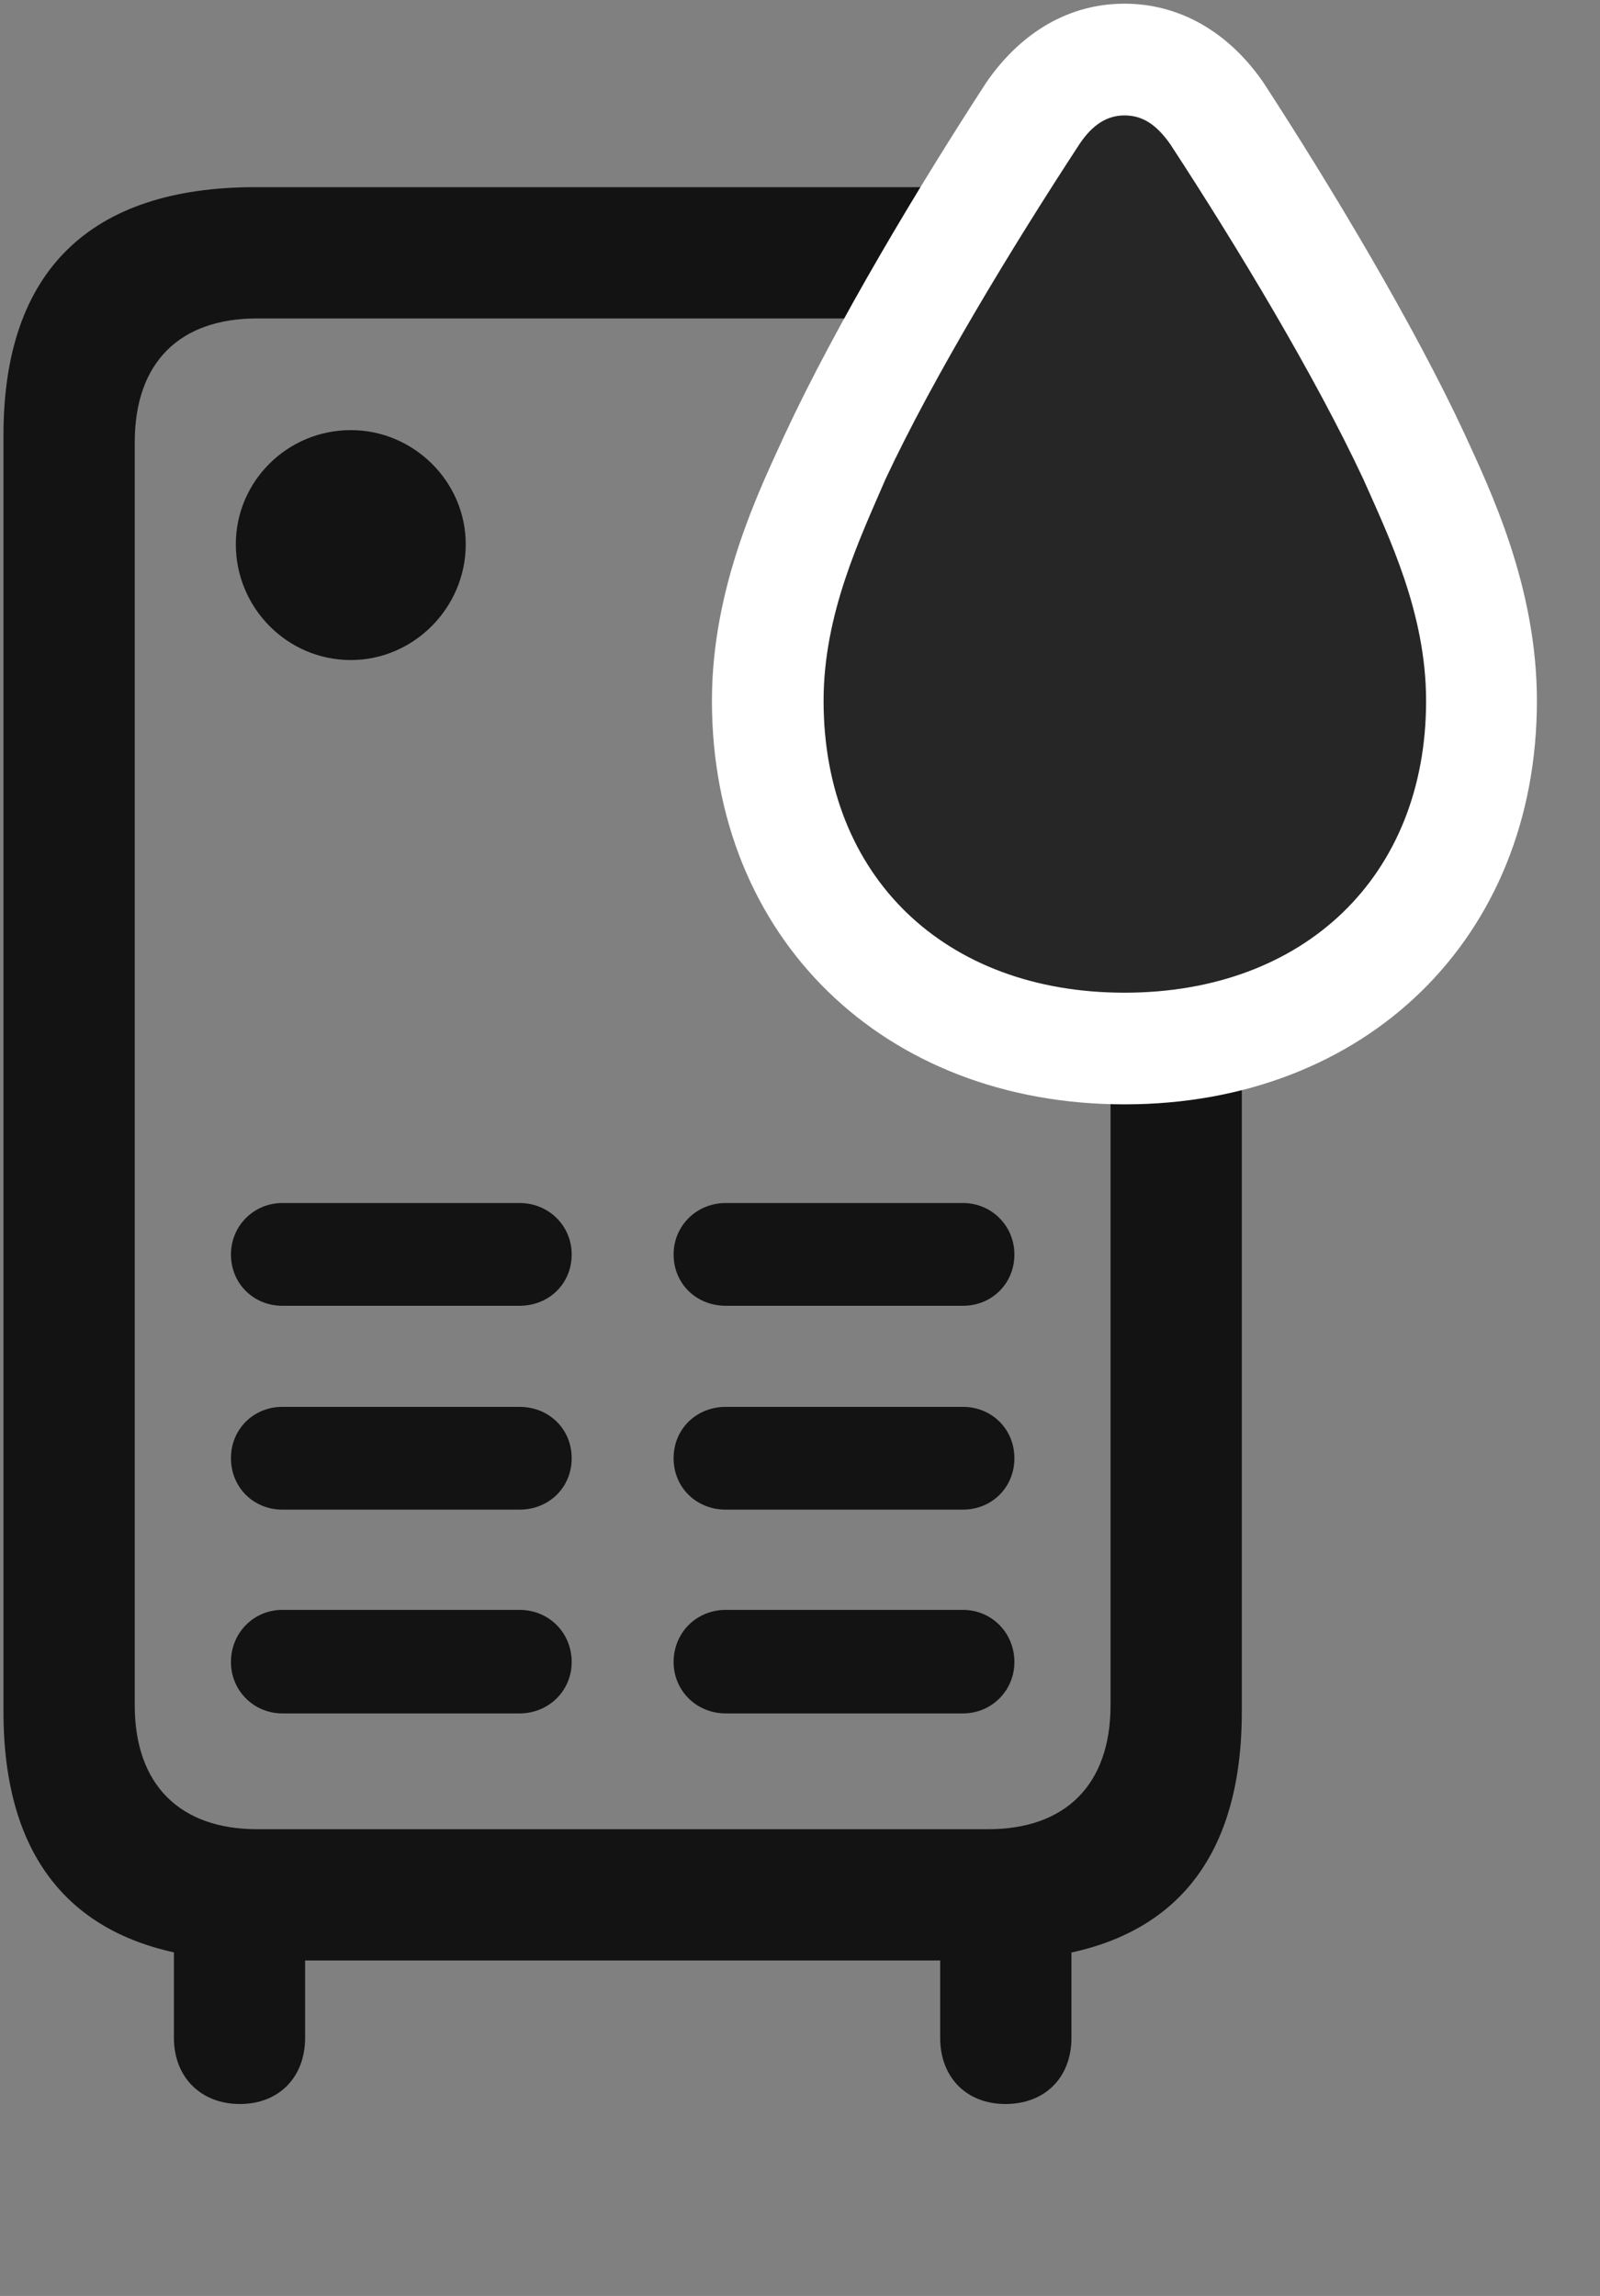 <svg width="23" height="33" viewBox="0 0 23 33" fill="none" xmlns="http://www.w3.org/2000/svg">
<rect x="0" y="0" width="23" height="33" fill="#808080" stroke="none"/>
<g clip-path="url(#clip0_2207_11856)">
<path d="M3.671 28.178H14.242C16.632 28.178 17.851 26.959 17.851 24.604V6.252C17.851 3.885 16.609 2.69 14.242 2.69H3.671C1.304 2.69 0.05 3.885 0.05 6.252V24.604C0.05 26.959 1.281 28.178 3.671 28.178ZM1.937 24.51V6.358C1.937 5.198 2.593 4.577 3.695 4.577H14.207C15.308 4.577 15.964 5.198 15.964 6.358V24.51C15.964 25.659 15.308 26.291 14.207 26.291H3.695C2.593 26.291 1.937 25.659 1.937 24.51ZM5.043 9.487C5.945 9.487 6.695 8.737 6.695 7.823C6.695 6.92 5.945 6.182 5.043 6.182C4.129 6.182 3.39 6.92 3.39 7.823C3.39 8.737 4.129 9.487 5.043 9.487ZM4.058 18.768H7.468C7.89 18.768 8.218 18.452 8.218 18.03C8.218 17.62 7.89 17.291 7.468 17.291H4.058C3.648 17.291 3.32 17.62 3.32 18.03C3.32 18.452 3.648 18.768 4.058 18.768ZM4.058 21.698H7.468C7.89 21.698 8.218 21.381 8.218 20.959C8.218 20.538 7.89 20.221 7.468 20.221H4.058C3.648 20.221 3.32 20.538 3.32 20.959C3.32 21.381 3.648 21.698 4.058 21.698ZM4.058 24.627H7.468C7.89 24.627 8.218 24.299 8.218 23.889C8.218 23.467 7.89 23.139 7.468 23.139H4.058C3.648 23.139 3.32 23.467 3.32 23.889C3.32 24.299 3.648 24.627 4.058 24.627ZM10.433 18.768H13.843C14.254 18.768 14.582 18.452 14.582 18.03C14.582 17.62 14.254 17.291 13.843 17.291H10.433C10.011 17.291 9.683 17.62 9.683 18.03C9.683 18.452 10.011 18.768 10.433 18.768ZM10.433 21.698H13.843C14.254 21.698 14.582 21.381 14.582 20.959C14.582 20.538 14.254 20.221 13.843 20.221H10.433C10.011 20.221 9.683 20.538 9.683 20.959C9.683 21.381 10.011 21.698 10.433 21.698ZM10.433 24.627H13.843C14.254 24.627 14.582 24.299 14.582 23.889C14.582 23.467 14.254 23.139 13.843 23.139H10.433C10.011 23.139 9.683 23.467 9.683 23.889C9.683 24.299 10.011 24.627 10.433 24.627ZM3.449 30.241C4.011 30.241 4.386 29.854 4.386 29.291V26.995H2.5V29.291C2.5 29.854 2.886 30.241 3.449 30.241ZM14.453 30.241C15.027 30.241 15.402 29.854 15.402 29.291V26.995H13.515V29.291C13.515 29.854 13.89 30.241 14.453 30.241Z" fill="black" fill-opacity="0.85"/>
<path d="M16.164 15.873C19.632 15.873 22.093 13.483 22.093 10.073C22.093 8.42 21.414 7.026 21.05 6.229C20.324 4.67 19.14 2.69 18.156 1.178C17.652 0.452 16.949 0.053 16.164 0.053C15.379 0.053 14.687 0.452 14.183 1.178C13.199 2.69 12.015 4.67 11.289 6.229C10.925 7.026 10.234 8.42 10.234 10.073C10.234 13.483 12.707 15.873 16.164 15.873Z" fill="white"/>
<path d="M16.164 14.268C18.753 14.268 20.5 12.592 20.5 10.073C20.5 8.819 19.972 7.729 19.597 6.885C18.906 5.409 17.793 3.557 16.82 2.069C16.621 1.788 16.422 1.659 16.164 1.659C15.918 1.659 15.707 1.788 15.519 2.069C14.546 3.557 13.421 5.409 12.73 6.885C12.367 7.729 11.839 8.819 11.839 10.073C11.839 12.592 13.574 14.268 16.164 14.268Z" fill="black" fill-opacity="0.85"/>
</g>
<defs>
<clipPath id="clip0_2207_11856">
<rect width="22.043" height="32.848" fill="white" transform="translate(0.05 0.053)"/>
</clipPath>
</defs>
</svg>
